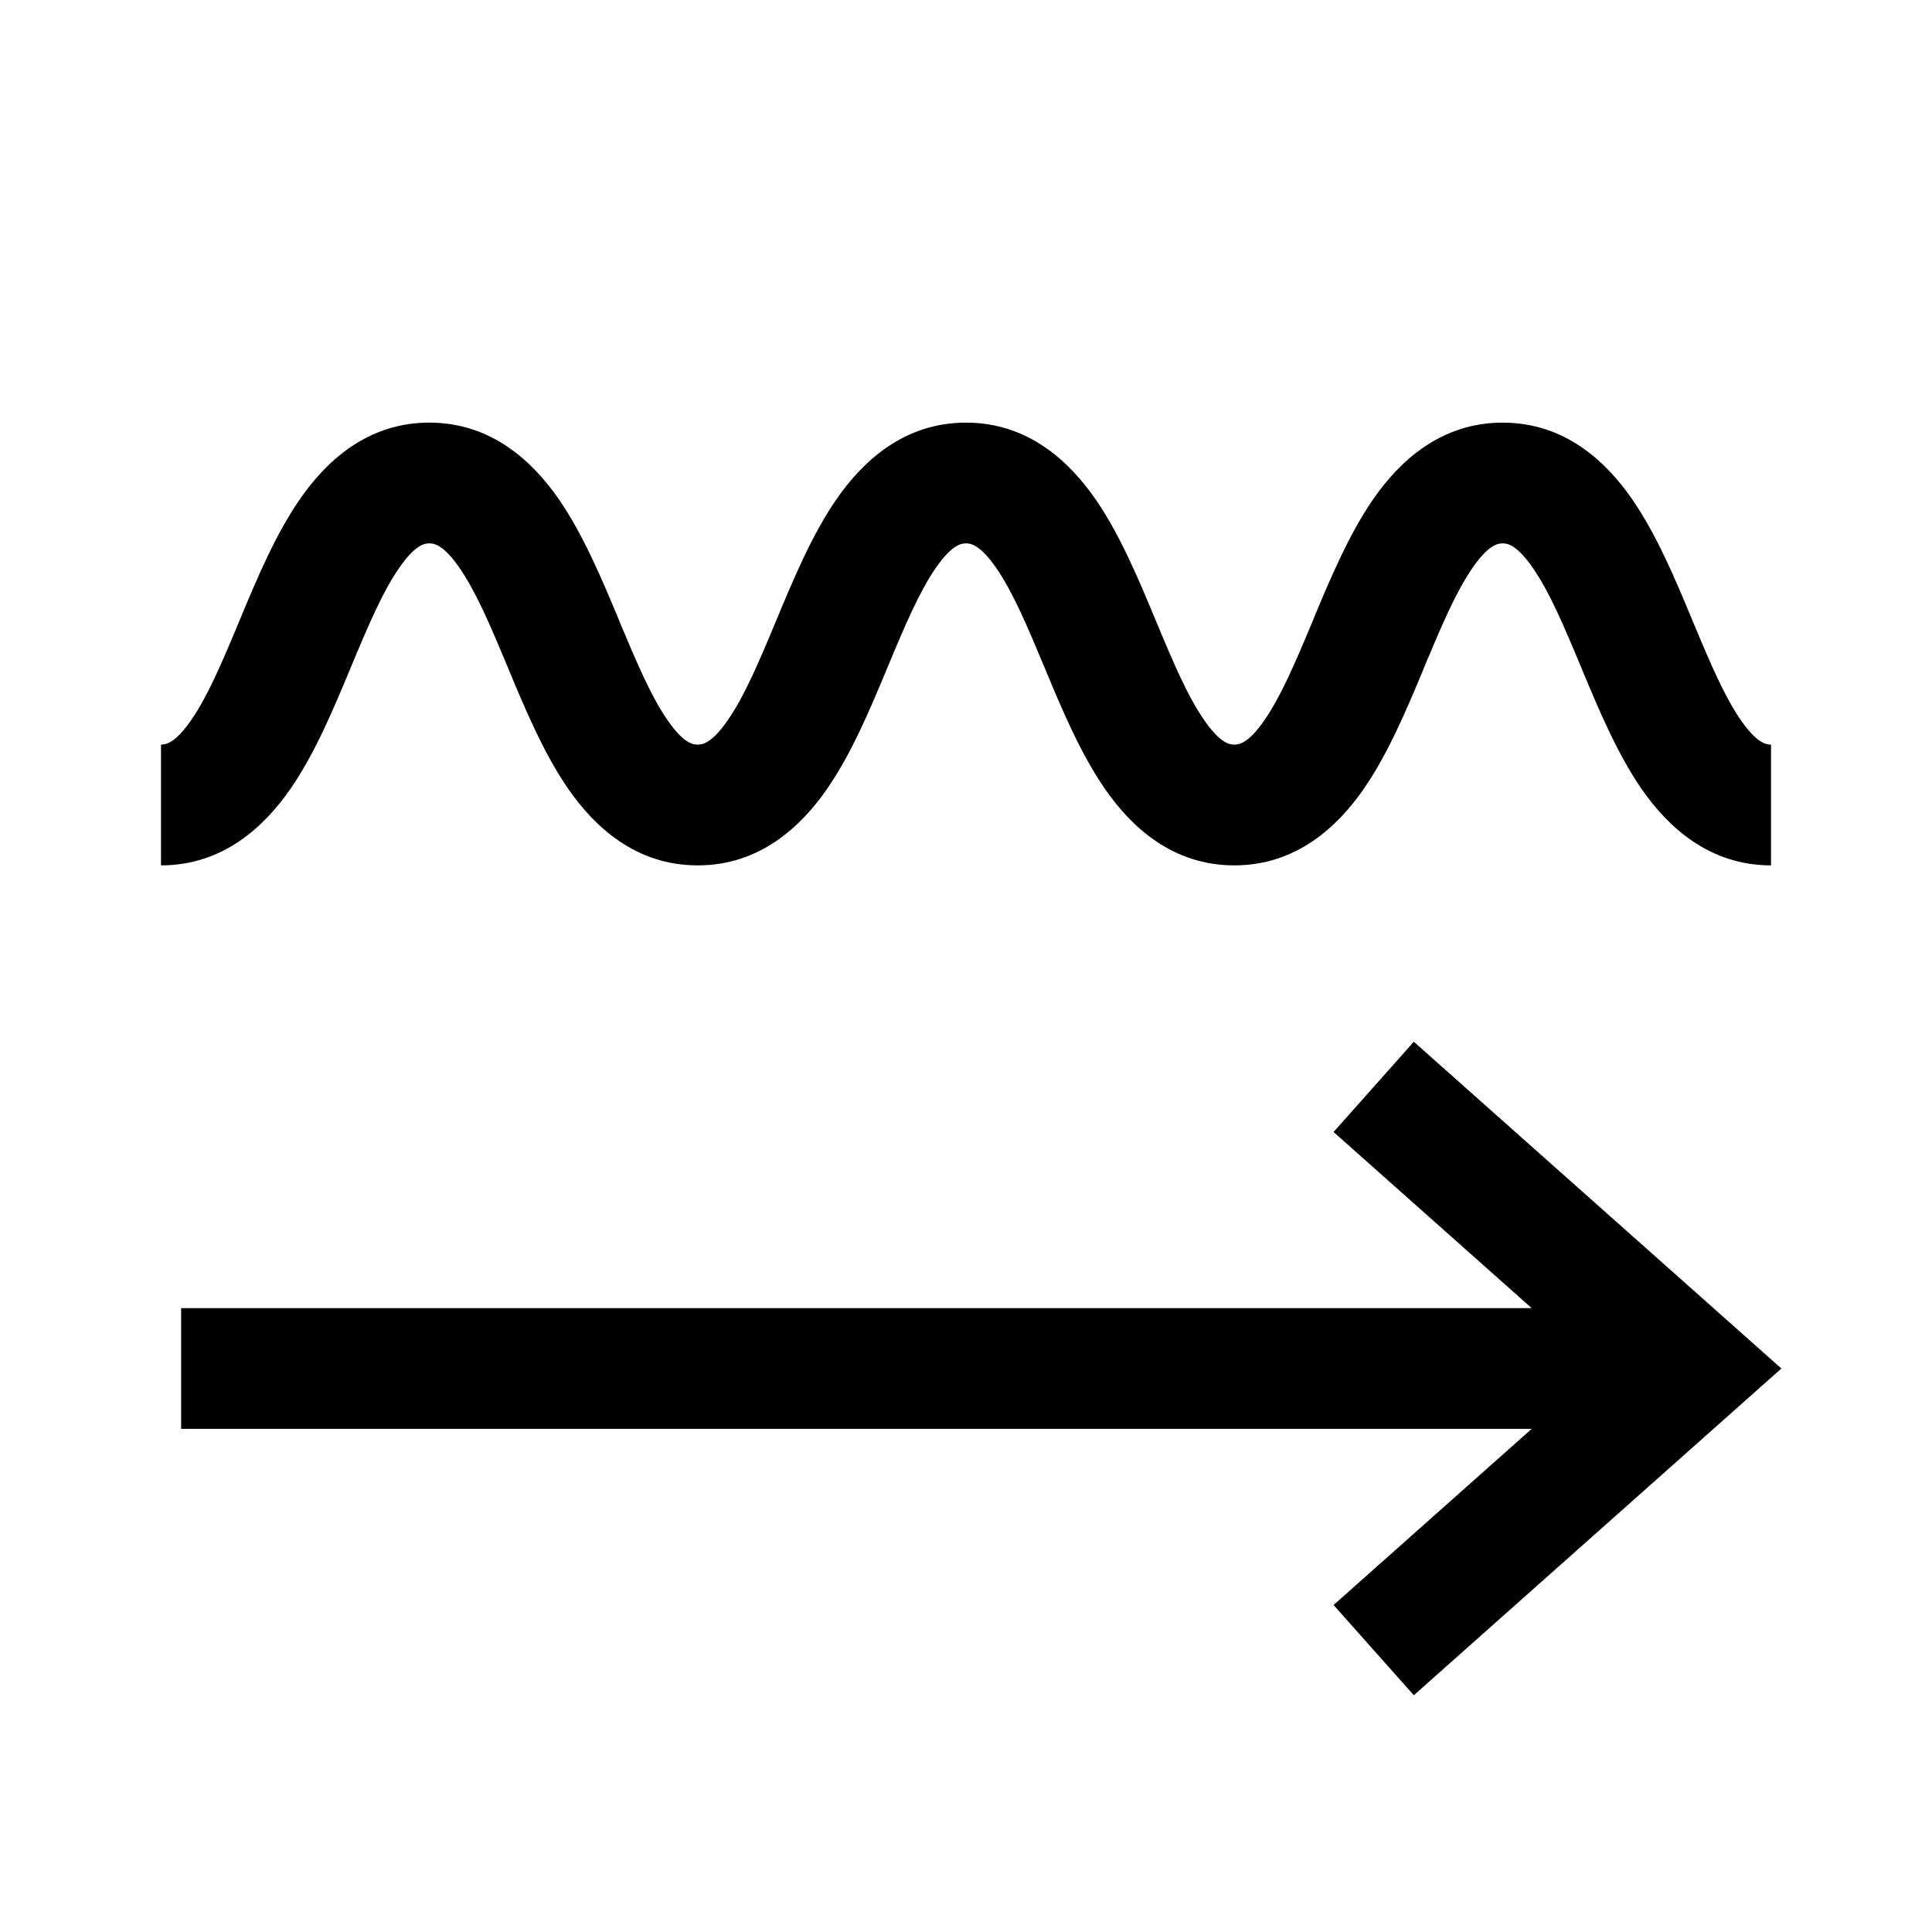 <svg width="24" height="24" viewBox="0 0 24 24"  xmlns="http://www.w3.org/2000/svg">
<path d="M2 10.75C2.773 10.75 3.283 10.267 3.606 9.803C3.912 9.361 4.146 8.799 4.342 8.329L4.359 8.288C4.576 7.767 4.754 7.349 4.96 7.053C5.158 6.767 5.273 6.75 5.333 6.75C5.394 6.75 5.509 6.767 5.707 7.053C5.912 7.349 6.09 7.767 6.308 8.288L6.324 8.329C6.52 8.799 6.755 9.361 7.061 9.803C7.384 10.267 7.894 10.75 8.667 10.75C9.44 10.75 9.95 10.267 10.272 9.803C10.579 9.361 10.813 8.799 11.009 8.329L11.026 8.288C11.243 7.767 11.421 7.349 11.626 7.053C11.825 6.767 11.94 6.75 12 6.75C12.06 6.75 12.175 6.767 12.374 7.053C12.579 7.349 12.757 7.767 12.974 8.288L12.991 8.329C13.187 8.799 13.421 9.361 13.728 9.803C14.05 10.267 14.56 10.75 15.333 10.75C16.106 10.75 16.616 10.267 16.939 9.803C17.245 9.361 17.48 8.799 17.676 8.329L17.692 8.288C17.91 7.767 18.088 7.349 18.293 7.053C18.491 6.767 18.606 6.75 18.667 6.75C18.727 6.75 18.842 6.767 19.04 7.053C19.246 7.349 19.424 7.767 19.641 8.288L19.658 8.329C19.854 8.799 20.088 9.361 20.394 9.803C20.717 10.267 21.227 10.75 22 10.75V9.25C21.94 9.25 21.825 9.233 21.626 8.947C21.421 8.651 21.243 8.233 21.026 7.712L21.009 7.671C20.813 7.201 20.579 6.639 20.272 6.197C19.95 5.733 19.44 5.25 18.667 5.25C17.894 5.25 17.384 5.733 17.061 6.197C16.755 6.639 16.52 7.201 16.324 7.671L16.308 7.712C16.09 8.233 15.912 8.651 15.707 8.947C15.509 9.233 15.394 9.25 15.333 9.25C15.273 9.25 15.158 9.233 14.96 8.947C14.754 8.651 14.576 8.233 14.359 7.712L14.342 7.671C14.146 7.201 13.912 6.639 13.606 6.197C13.283 5.733 12.773 5.25 12 5.25C11.227 5.25 10.717 5.733 10.394 6.197C10.088 6.639 9.854 7.201 9.658 7.671L9.641 7.712C9.424 8.233 9.246 8.651 9.04 8.947C8.842 9.233 8.727 9.25 8.667 9.25C8.606 9.25 8.491 9.233 8.293 8.947C8.088 8.651 7.91 8.233 7.692 7.712L7.676 7.671C7.48 7.201 7.245 6.639 6.939 6.197C6.616 5.733 6.106 5.25 5.333 5.25C4.56 5.25 4.05 5.733 3.728 6.197C3.421 6.639 3.187 7.201 2.991 7.671L2.974 7.712C2.757 8.233 2.579 8.651 2.374 8.947C2.175 9.233 2.06 9.25 2 9.25V10.75Z" fill="currentColor"/>
<path d="M17.563 12.941L16.566 14.062L19.027 16.25H2.25V17.75H19.027L16.566 19.938L17.563 21.059L22.129 17L17.563 12.941Z" fill="currentColor"/>
</svg>
